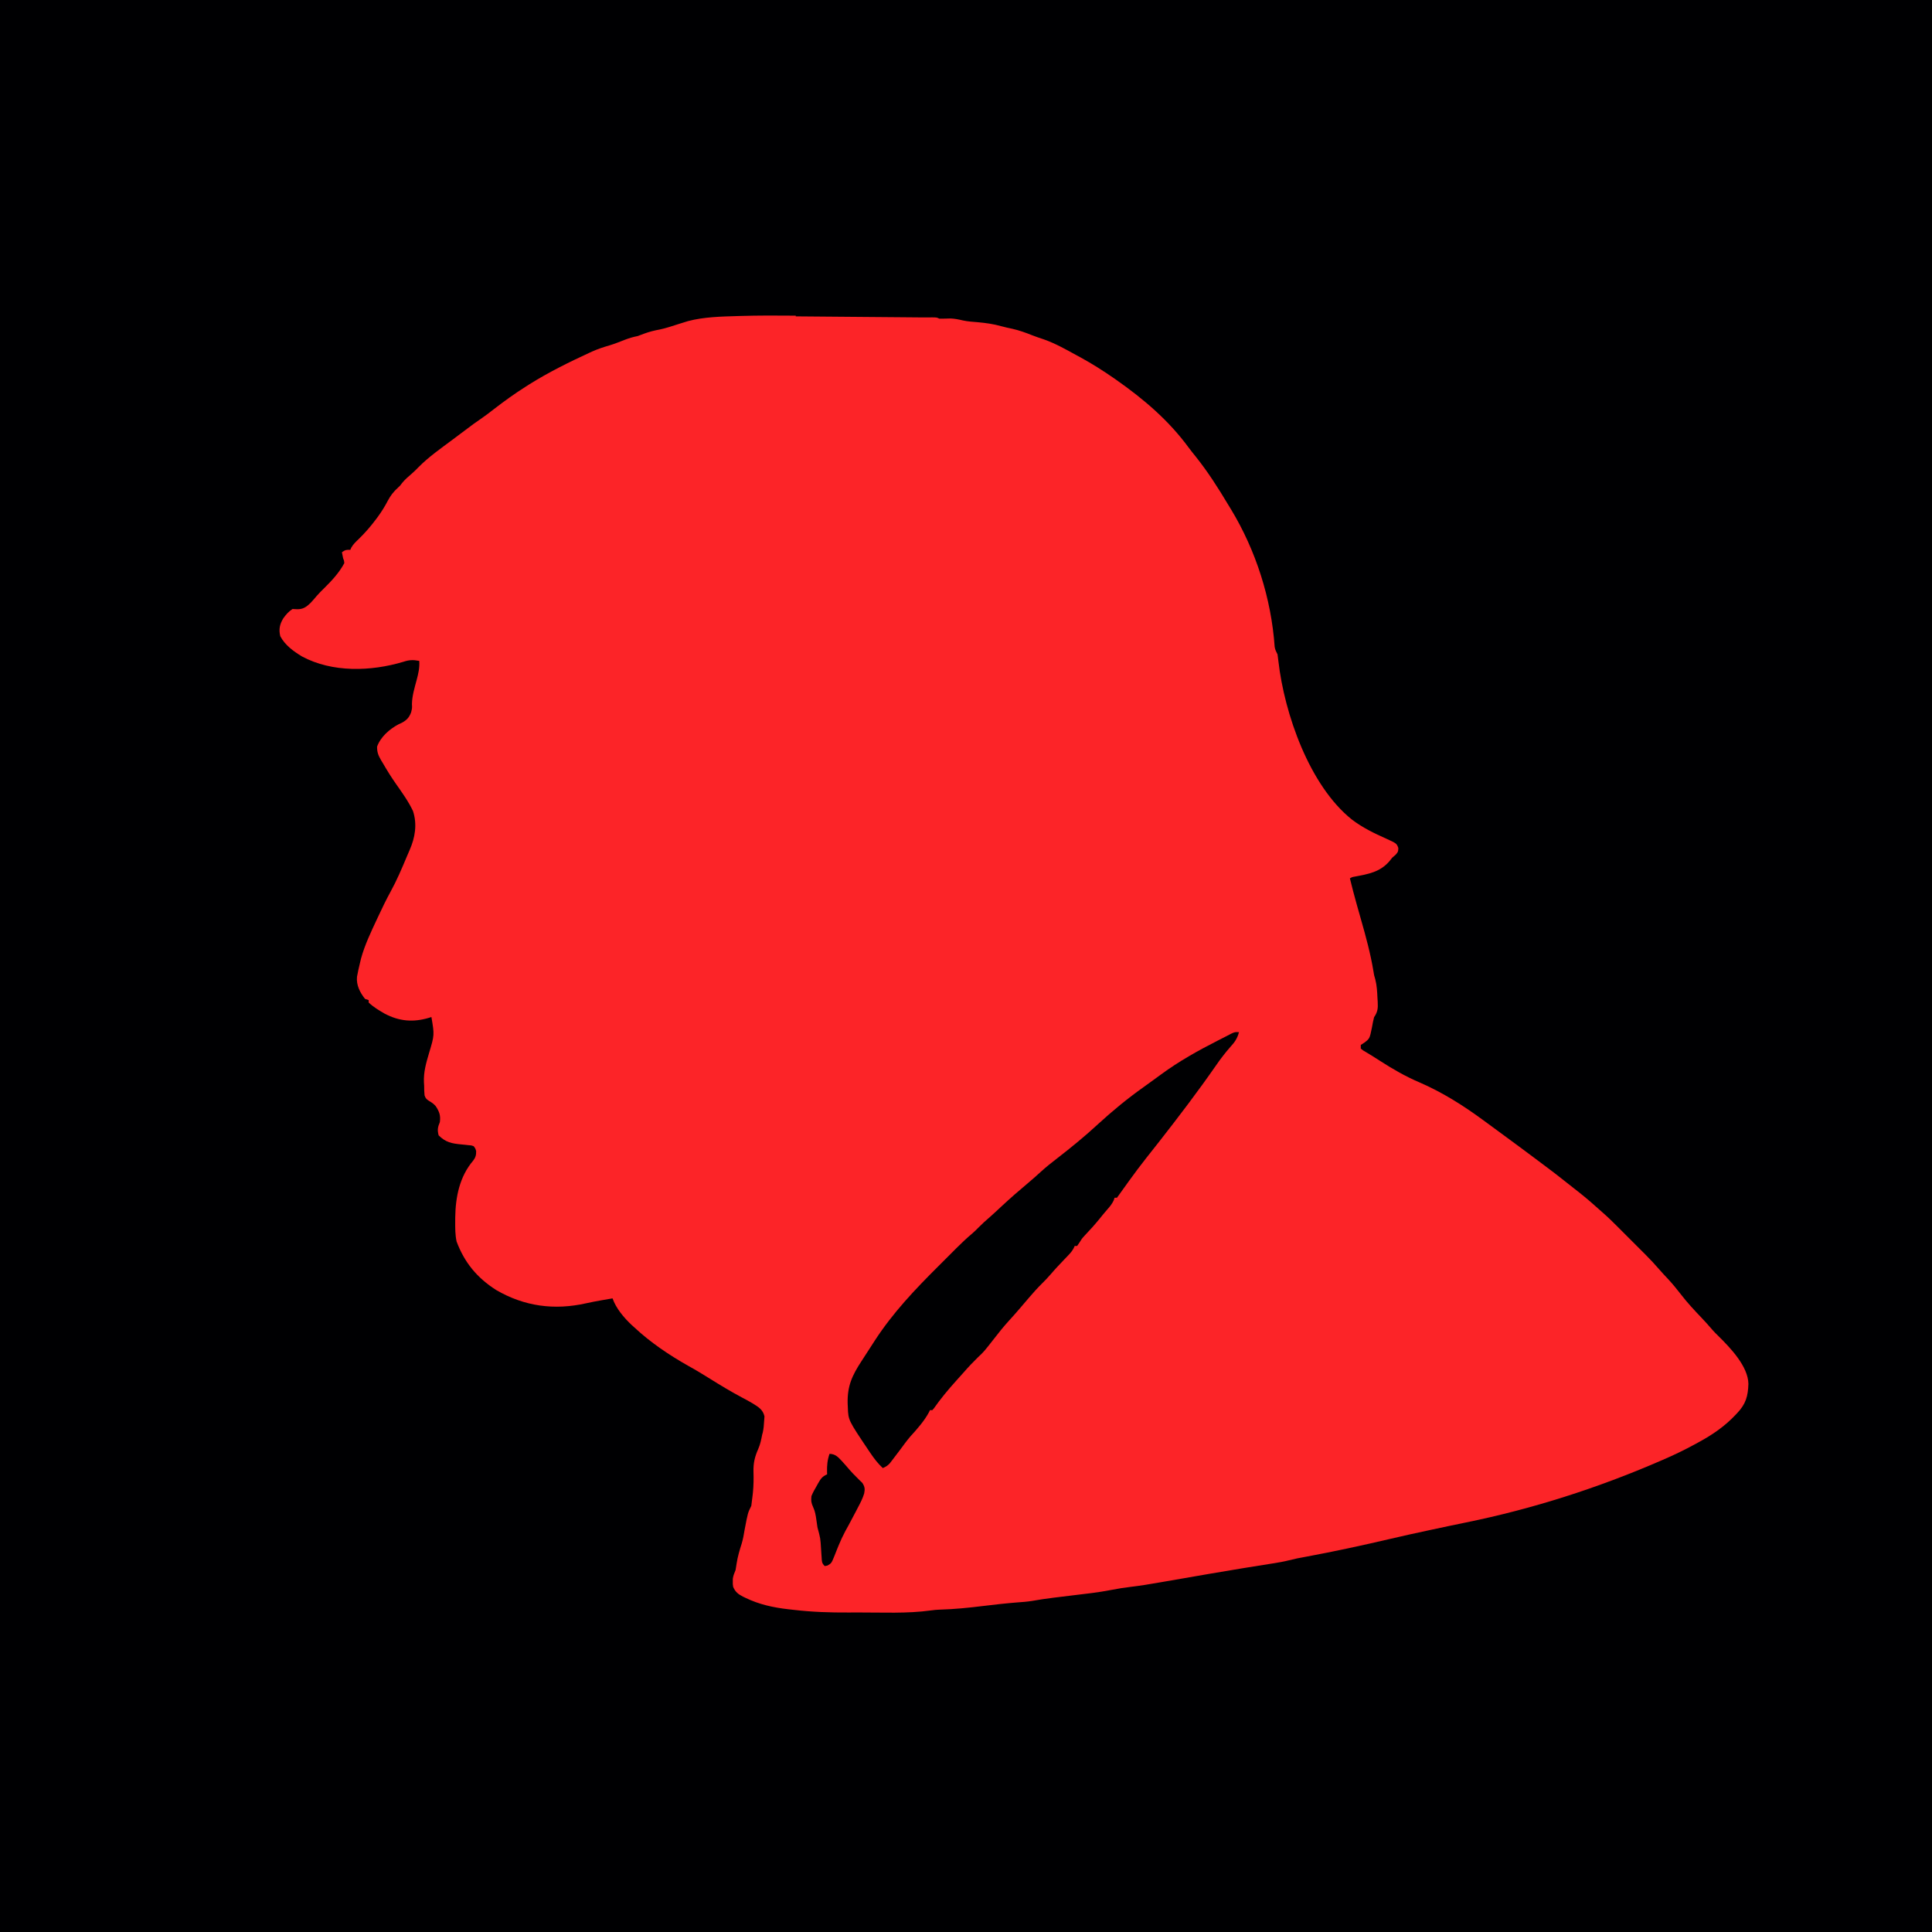 <?xml version="1.0" encoding="UTF-8"?>
<svg version="1.1" viewBox="0 0 1600 1600" width="1280" height="1280" xmlns="http://www.w3.org/2000/svg">
<path transform="translate(0)" d="m0 0h1600v1600h-1600v-1600z" fill="#000002"/>
<path transform="translate(659 262)" d="m0 0c3.78 0.035 7.56 0.063 11.3 0.092 7.11 0.055 14.2 0.117 21.3 0.181 8.89 0.08 17.8 0.151 26.7 0.222 9.08 0.073 18.2 0.147 27.2 0.226 1.39 0.012 2.77 0.024 4.16 0.036 2.55 0.022 5.1 0.045 7.64 0.068 1.14 0.01 2.27 0.02 3.44 0.03 1.58 0.015 1.58 0.015 3.19 0.03 2.72 0.014 5.44-0.011 8.16-0.041 3.8 0.056 3.8 0.056 5.8 1.06 3.12 0.031 6.23-0.067 9.35-0.16 3.63 0.159 6.76 0.815 10.3 1.66 4.02 0.85 8.09 1.11 12.2 1.44 6.65 0.602 13 1.47 19.4 3.29 3.05 0.853 6.12 1.5 9.22 2.15 5.66 1.29 10.9 3.15 16.3 5.32 3.27 1.29 6.57 2.39 9.92 3.49 9.28 3.29 17.8 8.07 26.4 12.8 1.41 0.766 2.83 1.53 4.24 2.3 9.27 5.07 18.1 10.7 26.8 16.7 1.06 0.735 1.06 0.735 2.13 1.48 23.1 16.2 43.7 33.7 60.4 56.5 1.84 2.47 3.76 4.86 5.69 7.25 10 12.5 18.6 26 26.8 39.7 0.798 1.3 1.6 2.61 2.39 3.91 20.7 34.2 33.4 74 36.2 114 0.393 2.39 1.26 4.04 2.36 6.18 0.275 1.95 0.545 3.89 0.753 5.85 4.96 43.3 25.7 103 60.9 131 8.69 6.61 18.3 11.3 28.2 15.7 8.76 4 8.76 4 10.2 7.79-0.125 3.12-0.125 3.12-2.25 5.62-1.42 1.24-1.42 1.24-2.88 2.5-0.784 0.99-1.57 1.98-2.38 3-7.79 8.9-17.4 10.5-28.6 12.6-2.06 0.356-2.06 0.356-4 1.43 1.67 6.91 3.47 13.8 5.38 20.6 0.214 0.77 0.429 1.54 0.649 2.33 1.05 3.77 2.11 7.53 3.2 11.3 4.03 14.1 7.91 28.4 10.3 42.9 0.463 3.03 0.463 3.03 1.5 6.55 1.31 5.12 1.56 10.2 1.8 15.5 0.064 0.971 0.128 1.94 0.193 2.94 0.263 5.4 0.128 8.32-3.01 12.9-0.759 2.78-1.22 5.61-1.75 8.44-1.88 9.17-1.88 9.17-6 12.4-1.07 0.701-2.14 1.4-3.25 2.12v3c1.81 1.53 1.81 1.53 4.31 2.94 1 0.607 2 1.21 3.03 1.84 0.574 0.345 1.15 0.691 1.74 1.05 2.15 1.32 4.27 2.68 6.39 4.06 10.7 6.92 21.4 13.1 33.1 18.1 18.9 8.21 35.8 18.8 52.4 31 1.24 0.902 2.48 1.8 3.72 2.71 3.09 2.25 6.16 4.51 9.23 6.78 2.26 1.67 4.52 3.33 6.78 4.99 7.77 5.71 15.5 11.4 23.2 17.2 2.32 1.74 4.64 3.48 6.96 5.21 6.58 4.91 13.1 9.84 19.5 15 1.96 1.58 3.93 3.13 5.92 4.67 6.25 4.84 12.3 9.75 18.2 15.1 2 1.83 4.03 3.61 6.09 5.38 4.52 3.95 8.77 8.14 13 12.4 0.793 0.792 1.59 1.58 2.4 2.4 1.67 1.67 3.33 3.33 4.99 5 2.53 2.53 5.06 5.06 7.6 7.59 1.63 1.63 3.25 3.26 4.88 4.88 0.748 0.746 1.5 1.49 2.27 2.26 4.07 4.09 7.98 8.26 11.7 12.6 2.18 2.52 4.47 4.93 6.75 7.36 3.91 4.21 7.52 8.56 11 13.1 5.29 6.91 11.2 13.2 17.2 19.5 3.1 3.24 6.05 6.58 8.97 9.98 1.59 1.79 3.25 3.46 4.98 5.12 9.78 9.67 24.5 25 24.7 39.5-0.316 10.1-2.13 16.6-9.23 24.1-0.489 0.523-0.978 1.05-1.48 1.58-8.96 9.47-18.9 16.3-30.3 22.5-1.6 0.877-1.6 0.877-3.23 1.77-8.71 4.74-17.5 8.99-26.6 12.9-1.02 0.442-1.02 0.442-2.06 0.893-51.9 22.5-106 39.8-161 51-9.28 1.87-18.5 3.86-27.8 5.84-0.921 0.197-1.84 0.394-2.79 0.597-10.6 2.26-21.1 4.56-31.6 7.03-23.5 5.5-47.1 10.6-70.8 15-1.18 0.223-2.36 0.446-3.58 0.676-1.02 0.19-2.04 0.38-3.09 0.576-2.35 0.482-4.68 1.04-7 1.63-4.34 1.1-8.7 1.84-13.1 2.53-0.848 0.136-1.7 0.272-2.57 0.413-1.82 0.292-3.63 0.582-5.45 0.871-4.86 0.773-9.71 1.56-14.6 2.34-1.47 0.237-1.47 0.237-2.96 0.478-8.71 1.41-17.4 2.88-26.1 4.38-1.4 0.24-2.79 0.48-4.19 0.721-6.14 1.06-12.3 2.12-18.4 3.19-4.59 0.795-9.17 1.59-13.8 2.38-1.76 0.304-3.52 0.609-5.28 0.916-8.29 1.45-16.6 2.84-24.9 3.81-5.15 0.609-10.2 1.41-15.3 2.42-10.8 2.14-21.8 3.32-32.8 4.63-4.21 0.508-8.43 1.02-12.6 1.54-1.5 0.182-1.5 0.182-3.02 0.369-5.91 0.731-11.8 1.6-17.6 2.64-4.17 0.672-8.37 0.963-12.6 1.27-9.29 0.734-18.5 1.78-27.8 2.91-12 1.48-23.9 2.69-36 3.03-2.53 0.079-4.84 0.288-7.36 0.66-19.8 2.74-40.6 1.64-60.5 1.69-2.54 0.007-5.08 0.018-7.63 0.032-15.3 0.077-30.4-0.397-45.6-2.21-1.42-0.158-2.84-0.315-4.26-0.47-12.5-1.43-24.2-3.94-35.6-9.47-0.676-0.324-1.35-0.647-2.05-0.981-4.03-2.08-6.36-3.88-8.14-8.08-0.363-2.28-0.363-2.28-0.312-4.5 0.004-0.732 0.008-1.46 0.012-2.22 0.352-2.67 1.29-4.79 2.3-7.28 0.338-1.83 0.627-3.66 0.875-5.5 0.876-5.67 2.43-10.9 4.19-16.4 1.1-3.7 1.75-7.36 2.37-11.2 2.71-14.3 2.71-14.3 5.57-20 0.408-2.84 0.759-5.65 1.06-8.5 0.093-0.846 0.186-1.69 0.282-2.56 0.586-5.82 0.653-11.5 0.468-17.3-0.18-7.02 1.04-12.3 3.95-18.8 1.69-3.86 2.46-7.72 3.24-11.8 0.168-0.59 0.335-1.18 0.508-1.79 0.708-3.18 0.941-6.27 1.12-9.52 0.095-1.27 0.191-2.55 0.289-3.86-1.38-5.78-5.05-7.76-9.91-10.8-2.93-1.76-5.91-3.36-8.94-4.94-8.93-4.77-17.6-9.97-26.1-15.3-5.95-3.7-11.9-7.37-18-10.7-16-9.03-31.4-19.4-44.9-32-1.03-0.926-1.03-0.926-2.08-1.87-6.4-6.01-13-13.8-15.9-22.1-2.42 0.413-4.83 0.83-7.25 1.25-0.761 0.131-1.52 0.261-2.31 0.396-4.14 0.725-8.26 1.52-12.4 2.44-26.2 5.88-51 2.61-74.4-11-15.8-10.1-26.2-22.6-32.8-40.2-1.16-5.47-1.16-10.8-1.13-16.4 0.006-1.16 0.011-2.32 0.017-3.52 0.24-17 3.61-33.9 14.9-47.1 1.97-2.58 2.5-4.63 2.42-7.86-0.631-2.16-0.631-2.16-2-4-2.1-0.762-2.1-0.762-4.58-0.906-0.914-0.104-1.83-0.209-2.77-0.316-0.958-0.091-1.92-0.183-2.9-0.277-8.02-0.779-12.9-1.67-18.8-7.5-1.21-4.55-0.76-6.76 1-11 0.727-5.5-0.445-8.7-3.43-13.2-1.65-1.91-3.16-2.94-5.32-4.2-2.24-1.46-3.1-2.15-3.92-4.73-0.291-2.65-0.34-5.23-0.332-7.89-0.059-0.92-0.119-1.84-0.18-2.79-0.393-8.57 1.76-16 4.18-24.2 4.55-15.1 4.55-15.1 2-30-1.02 0.325-1.02 0.325-2.05 0.656-13 3.89-24.6 2.92-36.7-3.47-4.61-2.68-9.37-5.5-13.2-9.19v-2c-0.99-0.33-1.98-0.66-3-1-4.22-5.28-7.34-11.4-6.68-18.3 0.704-3.8 1.5-7.56 2.43-11.3 0.456-1.91 0.456-1.91 0.922-3.85 3.1-11.3 8.18-21.9 13.1-32.4 0.31-0.662 0.619-1.32 0.939-2.01 3.31-7.07 6.66-14.1 10.4-20.9 5.21-9.48 9.41-19.4 13.6-29.4 0.711-1.68 1.43-3.35 2.16-5.02 4.58-10.4 6.44-21.4 2.83-32.4-3.79-8.03-8.99-15.2-14.1-22.5-3.85-5.47-7.34-11.1-10.7-16.9-0.552-0.906-1.1-1.81-1.67-2.75-2.28-4.03-3.34-6.5-3.27-11.2 2.94-8.15 10.4-14.6 17.8-18.5 0.884-0.411 1.77-0.822 2.68-1.25 4.04-2.18 6.07-4.33 7.7-8.63 0.866-3.57 0.866-3.57 0.688-6.81 0.111-6.89 2.17-13.5 3.93-20.1 1.43-5.41 2.51-10.1 2.13-15.7-5.09-0.998-8.35-0.883-13.2 0.75-26.9 8.05-58.8 9.01-83.9-4.42-7.01-4.24-14.1-9.38-18-16.8-1.38-5.61-0.477-9.9 2.5-14.8 2.35-3.24 4.27-5.48 7.62-7.72 1.24 0.062 2.48 0.124 3.75 0.188 5 0.101 7.69-1.83 11.2-5.19 1.77-1.9 3.46-3.85 5.12-5.84 1.98-2.28 4.08-4.37 6.25-6.47 6.24-6.17 12.5-12.9 16.6-20.7-0.176-2.04-0.176-2.04-1-4-0.341-1.67-0.676-3.33-1-5 3-2 3-2 7-2 0.224-0.554 0.449-1.11 0.68-1.68 1.72-3.02 3.93-5.04 6.45-7.45 5.09-4.97 9.62-10.2 13.9-15.9 0.606-0.812 1.21-1.62 1.84-2.46 3.08-4.27 5.75-8.55 8.16-13.2 2.3-4.36 4.8-7.51 8.42-10.8 1.75-1.55 1.75-1.55 3.52-3.98 2.41-2.93 5.12-5.23 8-7.69 1.89-1.66 3.63-3.38 5.38-5.19 8.6-8.7 18.8-15.8 28.6-23.1 2.12-1.58 4.23-3.17 6.34-4.76 11.5-8.65 11.5-8.65 16.7-12.2 3.78-2.6 7.42-5.36 11-8.17 8.44-6.53 17-12.7 26-18.4 1.1-0.701 2.19-1.4 3.32-2.12 15.8-9.91 32.8-18.3 49.7-26.1 0.765-0.35 1.53-0.7 2.32-1.06 4.64-2.06 9.3-3.62 14.2-5.02 4.36-1.31 8.56-3 12.8-4.66 3.54-1.36 6.92-2.37 10.6-3.07 1.74-0.617 3.47-1.26 5.19-1.94 4.37-1.63 8.57-2.68 13.1-3.5 5.33-1.12 10.5-2.91 15.7-4.56 1.81-0.568 3.62-1.13 5.44-1.69 1.11-0.346 1.11-0.346 2.25-0.699 13.2-3.49 27.4-3.77 40.9-4.18 0.69-0.021 1.38-0.043 2.09-0.065 15.4-0.465 30.9-0.415 46.3-0.265z" fill="#FC2428"/>
<path transform="translate(1026,855)" d="m0 0c-1.3 4.95-3.48 8.11-6.88 11.8-4.31 4.9-8.22 9.95-11.9 15.3-15 21.6-31 42.6-47.2 63.3-18.1 22.9-18.1 22.9-35 46.5h-2c-0.206 0.681-0.413 1.36-0.625 2.06-1.49 3.18-3.23 5.27-5.55 7.87-2.1 2.38-4.08 4.85-6.07 7.32-3.98 4.9-8.17 9.55-12.5 14.1-2.38 2.62-2.38 2.62-4.43 5.93-0.605 0.883-1.21 1.77-1.83 2.68h-2c-0.268 0.59-0.536 1.18-0.812 1.79-1.2 2.23-2.45 3.77-4.2 5.6-0.59 0.623-1.18 1.25-1.79 1.89-0.623 0.65-1.25 1.3-1.89 1.97-1.28 1.35-2.56 2.7-3.83 4.05-0.608 0.643-1.22 1.29-1.84 1.95-1.89 2.02-3.71 4.09-5.51 6.19-2.27 2.64-4.65 5.12-7.12 7.56-3.88 3.84-7.46 7.85-11 12-1.96 2.29-3.92 4.58-5.88 6.88-0.519 0.608-1.04 1.22-1.57 1.84-3.05 3.56-6.14 7.07-9.3 10.5-4.31 4.75-8.29 9.71-12.2 14.8-8.22 10.5-8.22 10.5-13 15-4.24 4.13-8.26 8.36-12.1 12.8-2.05 2.36-4.15 4.66-6.25 6.97-6.56 7.28-12.8 14.8-18.4 22.8-0.393 0.45-0.786 0.9-1.19 1.36h-2c-0.244 0.541-0.487 1.08-0.738 1.64-3.96 7.4-9.87 14-15.5 20.2-3.03 3.55-5.75 7.33-8.54 11.1-2.17 2.91-4.36 5.81-6.59 8.67l-1.86 2.41c-1.84 1.98-3.34 2.94-5.82 3.96-4.07-3.82-7.2-7.88-10.3-12.5-0.476-0.701-0.953-1.4-1.44-2.12-16.8-25-16.8-25-17.2-35.4-0.052-1.15-0.103-2.3-0.156-3.49-0.351-14.5 3.72-23.2 11.5-35.1 1.79-2.73 3.55-5.47 5.32-8.21 1.3-2.02 2.61-4.04 3.91-6.05 0.609-0.942 1.22-1.88 1.84-2.85 14.9-22.9 33-42 52.3-61.2 1.91-1.91 3.82-3.82 5.73-5.73 2.31-2.31 4.62-4.62 6.93-6.93 0.843-0.845 1.69-1.69 2.55-2.56 4.3-4.28 8.65-8.42 13.3-12.3 1.83-1.61 3.55-3.3 5.25-5.04 2.9-2.95 5.94-5.65 9.07-8.35 3.2-2.82 6.31-5.74 9.43-8.65 7.51-7 15.2-13.7 23.1-20.3 3.35-2.83 6.62-5.72 9.85-8.69 4.33-3.93 8.84-7.54 13.5-11.1 11.6-9 22.9-18.2 33.7-28.2 12.1-11.1 24.5-21.3 37.9-30.8 2.6-1.84 5.18-3.72 7.75-5.6 0.846-0.614 1.69-1.23 2.56-1.86 1.42-1.03 2.84-2.07 4.26-3.11 14.7-10.8 30.3-19.5 46.6-27.8 0.623-0.319 1.25-0.637 1.89-0.965 1.72-0.877 3.44-1.75 5.16-2.63 6.94-3.67 6.94-3.67 10.8-3.46z" fill="#000002"/>
<path transform="translate(687,1204)" d="m0 0c4.88 0.148 7.03 2.64 10.2 5.99 2.31 2.57 4.6 5.14 6.83 7.78 1.5 1.69 3.07 3.32 4.68 4.91 0.924 0.933 1.85 1.87 2.8 2.83 1.31 1.28 1.31 1.28 2.66 2.59 2.05 3.22 2.23 4.99 1.51 8.72-1.26 4.16-3.2 7.91-5.23 11.7-0.451 0.88-0.902 1.76-1.37 2.67-2.02 3.92-4.08 7.81-6.2 11.7-0.324 0.591-0.647 1.18-0.981 1.79-0.637 1.16-1.28 2.33-1.92 3.49-1.99 3.7-3.7 7.46-5.3 11.3-0.394 0.957-0.789 1.91-1.2 2.9-0.768 1.89-1.52 3.79-2.25 5.7-2.64 6.53-2.64 6.53-6 8.48-0.736 0.13-1.47 0.26-2.23 0.395-2.54-2.54-2.34-3.7-2.56-7.23-0.112-1.57-0.112-1.57-0.227-3.18-0.07-1.1-0.139-2.2-0.211-3.34-0.563-9.3-0.563-9.3-3-18.2-0.354-2.14-0.666-4.29-0.938-6.44-0.534-3.76-1.05-7.07-2.69-10.5-1.59-3.54-1.78-5.21-1.38-9.06 1.17-2.9 2.67-5.55 4.25-8.25 0.396-0.719 0.791-1.44 1.2-2.18 2.15-3.77 3.44-5.83 7.55-7.57-0.023-0.641-0.046-1.28-0.07-1.94-0.114-5.47 0.272-9.89 2.07-15.1z" fill="#000002"/>
</svg>
